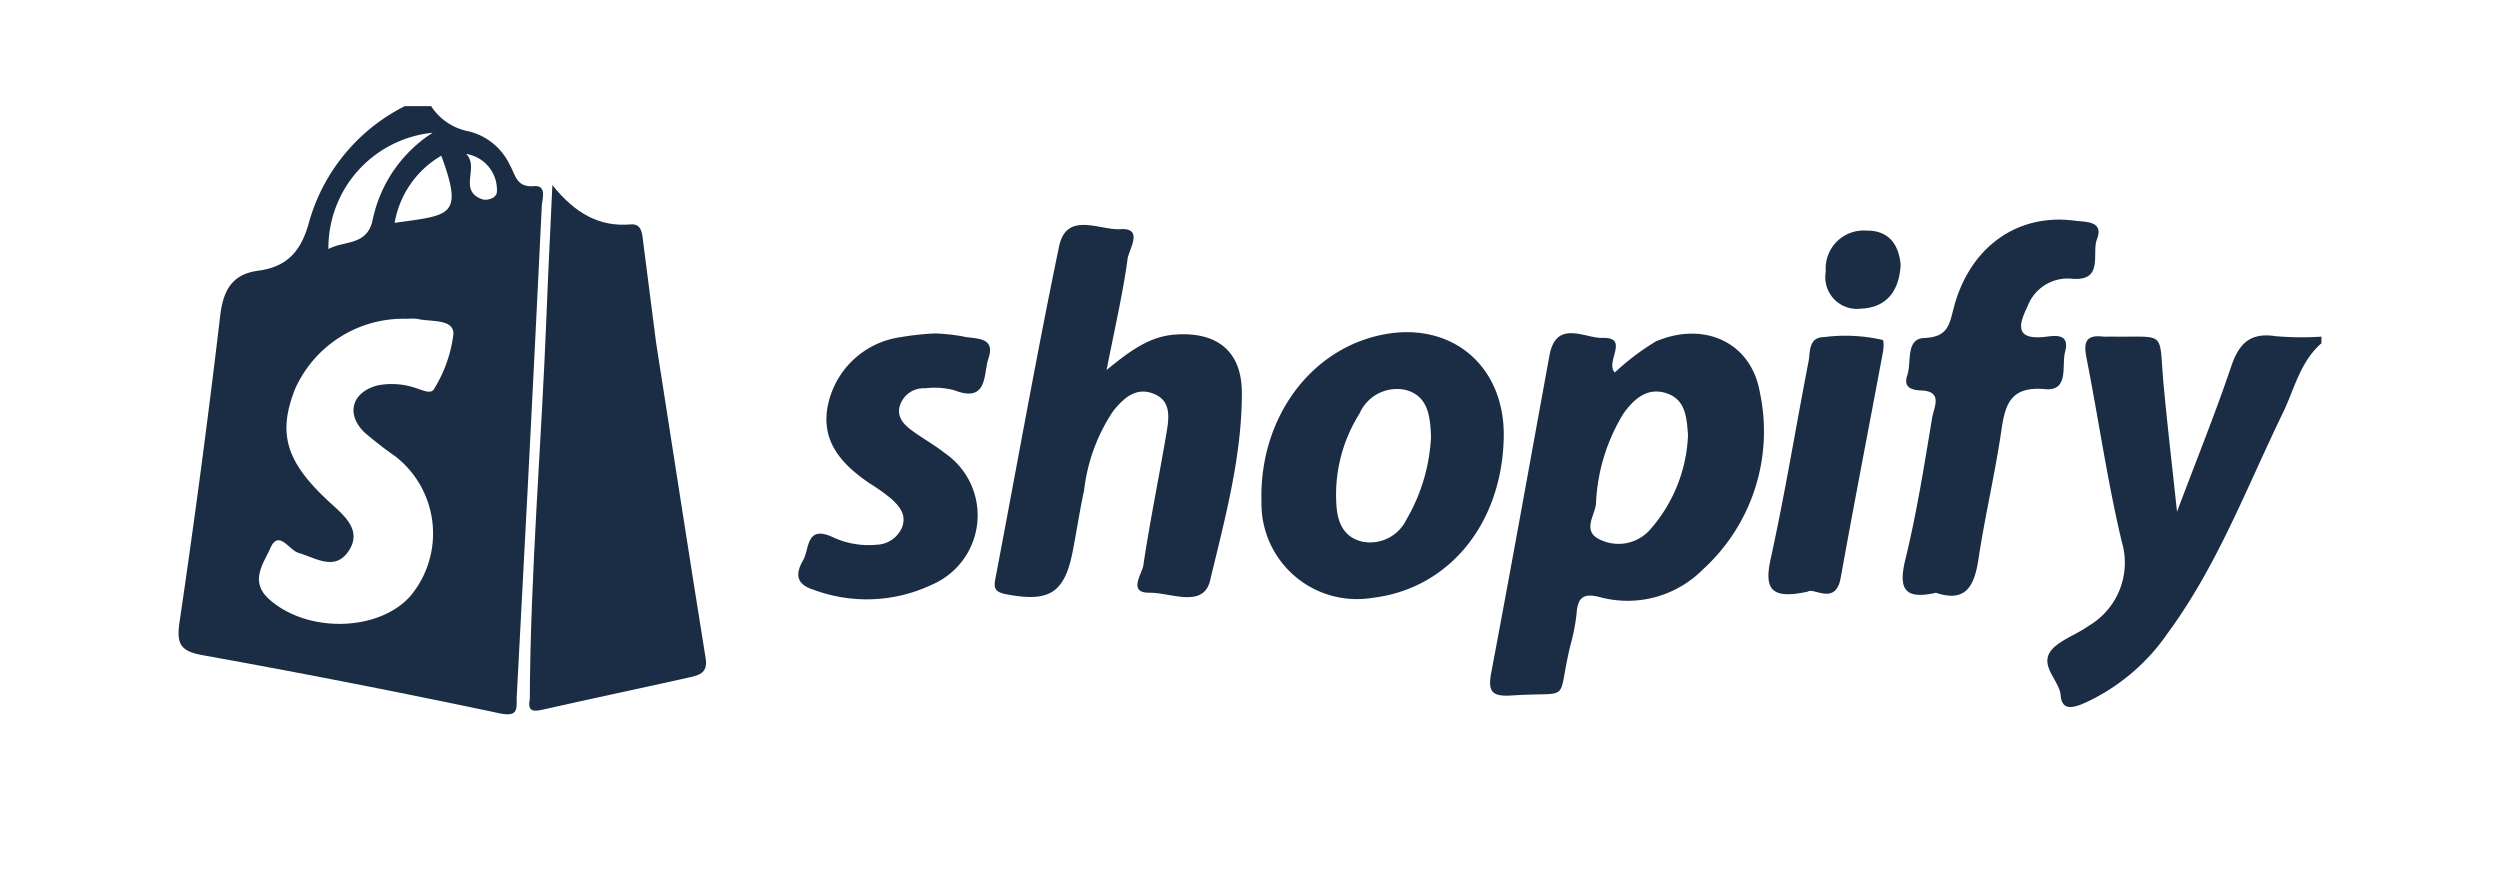 <svg id="Layer_1" data-name="Layer 1" xmlns="http://www.w3.org/2000/svg" xmlns:xlink="http://www.w3.org/1999/xlink" viewBox="0 0 140 50"><defs><style>.cls-1{fill:none;}.cls-2{clip-path:url(#clip-path);}.cls-3{fill:#1b2d45;}</style><clipPath id="clip-path"><rect class="cls-1" width="140" height="50"/></clipPath></defs><g class="cls-2"><path class="cls-3" d="M29.905,10.424c-1.005.083-1.037-.648-1.353-1.179a3.429,3.429,0,0,0-2.353-1.9,3.212,3.212,0,0,1-2.055-1.4H22.667a10.437,10.437,0,0,0-5.346,6.445c-.43,1.622-1.194,2.55-2.855,2.768-1.444.189-1.962,1.067-2.133,2.508q-1.015,8.6-2.278,17.163c-.184,1.254.054,1.64,1.324,1.868q8.33,1.5,16.611,3.252c1.112.234.917-.349.948-.948q.3-5.706.6-11.41.413-8.007.8-16.015C30.356,11.154,30.649,10.362,29.905,10.424ZM27,11.157c-1.373-.49-.127-1.8-.9-2.537a2.035,2.035,0,0,1,1.729,2.058C27.86,11.11,27.259,11.25,27,11.157Zm-10.3,19.8c.977.282,2.055,1.052,2.822-.1.744-1.111-.16-1.912-.956-2.633-2.537-2.3-3.04-3.887-2.05-6.424a6.642,6.642,0,0,1,6.313-3.946,2.394,2.394,0,0,1,.549.005c.739.179,2-.026,2.016.824a7.566,7.566,0,0,1-1.07,3.071c-.171.365-.684.077-1.013-.013a4.125,4.125,0,0,0-2.174-.156c-1.423.379-1.781,1.576-.747,2.612a20.59,20.59,0,0,0,1.737,1.35,5.471,5.471,0,0,1,.855,7.832c-1.8,2.016-5.8,2.075-7.912.176-1.119-1.006-.3-2.016.06-2.84C15.6,29.621,16.178,30.8,16.7,30.953Zm5.4-18.474a5.405,5.405,0,0,1,2.612-3.763C25.971,12.144,25.222,12.038,22.1,12.479ZM24.23,7.433a7.633,7.633,0,0,0-3.377,4.958c-.344,1.386-1.6,1.075-2.462,1.557A6.488,6.488,0,0,1,24.23,7.433Z"/><path class="cls-3" d="M127.432,18.825c-1.431-.218-2.052.417-2.49,1.71-.843,2.5-1.835,4.958-2.921,7.834l-.109.288c-.01-.109-.023-.215-.033-.322-.27-2.513-.514-4.61-.71-6.711-.3-3.219.254-2.719-3.035-2.776a3.474,3.474,0,0,1-.368,0c-.98-.111-1.091.342-.922,1.2.678,3.426,1.166,6.891,1.974,10.283a4.1,4.1,0,0,1-1.86,4.721c-.542.392-1.195.635-1.731,1.032-1.351.995.095,1.912.171,2.863.072.928.8.656,1.388.4a11.36,11.36,0,0,0,4.587-3.864c2.789-3.78,4.429-8.16,6.458-12.337.65-1.34.972-2.882,2.169-3.924v-.37A16.908,16.908,0,0,1,127.432,18.825Z"/><path class="cls-3" d="M92.72,19.123a13.844,13.844,0,0,0-2.291,1.736c-.562-.588.861-1.98-.7-1.938-.983.026-2.587-1.057-2.96.99-1.083,5.913-2.138,11.835-3.257,17.743-.21,1.107.054,1.366,1.166,1.291,3.434-.229,2.459.526,3.263-2.8a11.134,11.134,0,0,0,.349-1.8c.063-.9.4-1.143,1.3-.907a5.946,5.946,0,0,0,5.786-1.562,10.449,10.449,0,0,0,3.175-9.907C98.064,19.136,95.392,17.975,92.72,19.123ZM92.4,29.665a2.36,2.36,0,0,1-2.693.6c-1.171-.464-.409-1.35-.332-2.047A10.465,10.465,0,0,1,90.9,23.181c.572-.814,1.35-1.539,2.464-1.145,1.039.368,1.091,1.363,1.164,2.329A8.5,8.5,0,0,1,92.4,29.665Z"/><path class="cls-3" d="M65.855,18.732c-1.43.09-2.508.855-3.887,1.99.469-2.382.915-4.294,1.177-6.23.07-.521.927-1.749-.407-1.658-1.143.075-3.014-1.034-3.431.971-1.272,6.126-2.361,12.291-3.535,18.438-.1.531-.21.881.544,1.029,2.421.472,3.294-.041,3.753-2.382.223-1.142.394-2.3.642-3.438a9.993,9.993,0,0,1,1.636-4.444c.552-.677,1.22-1.33,2.192-.983,1.068.381.93,1.35.788,2.2-.418,2.483-.931,4.947-1.3,7.435-.067.477-.9,1.552.358,1.534,1.145-.018,3,.894,3.379-.679.824-3.444,1.78-6.914,1.78-10.5C69.551,19.688,68.18,18.581,65.855,18.732Z"/><path class="cls-3" d="M77,18.838c-3.869,1-6.484,4.807-6.357,9.251a5.345,5.345,0,0,0,6.227,5.388c4.263-.511,7.23-4.128,7.339-8.951C84.309,20.349,81.062,17.786,77,18.838Zm1.762,10.249a2.253,2.253,0,0,1-2.454,1.249c-1.182-.267-1.452-1.259-1.48-2.275a8.514,8.514,0,0,1,1.309-4.908,2.284,2.284,0,0,1,2.6-1.312c1.233.348,1.355,1.444,1.4,2.625A10.178,10.178,0,0,1,78.766,29.087Z"/><path class="cls-3" d="M115.646,19.7c.283-1.059-.585-.9-1.127-.837-1.723.192-1.459-.723-.974-1.71a2.394,2.394,0,0,1,2.477-1.544c1.817.158,1.1-1.426,1.407-2.211.4-1.042-.637-.959-1.236-1.039-3.213-.43-5.888,1.469-6.782,4.872-.246.943-.324,1.645-1.643,1.695-1.072.041-.707,1.35-.961,2.093-.225.659.2.825.79.848,1.237.047.692.979.607,1.5-.441,2.662-.861,5.331-1.5,7.945-.406,1.659-.067,2.286,1.708,1.884,1.692.568,2.159-.4,2.384-1.9.366-2.42.936-4.812,1.288-7.235.215-1.5.57-2.434,2.433-2.27C115.887,21.917,115.439,20.489,115.646,19.7Z"/><path class="cls-3" d="M53.9,18.835a11.263,11.263,0,0,0-1.526-.163,15.365,15.365,0,0,0-1.949.21,4.837,4.837,0,0,0-4.056,3.781c-.435,2.055.775,3.345,2.33,4.405a10.6,10.6,0,0,1,1.2.853c.461.414.881.894.619,1.6a1.6,1.6,0,0,1-1.443.985,4.736,4.736,0,0,1-2.5-.454c-1.446-.635-1.241.7-1.6,1.319-.428.747-.431,1.337.588,1.656a8.52,8.52,0,0,0,6.623-.285,4.224,4.224,0,0,0,.708-7.38c-.575-.456-1.226-.814-1.819-1.247-.462-.336-.871-.774-.684-1.389a1.39,1.39,0,0,1,1.409-.982,4.426,4.426,0,0,1,1.643.109c1.9.749,1.625-.951,1.907-1.767C55.783,18.8,54.578,19.006,53.9,18.835Z"/><path class="cls-3" d="M102.153,18.877c-.892.005-.772.834-.876,1.376-.715,3.672-1.311,7.37-2.115,11.021-.362,1.653-.054,2.33,2.084,1.855.316-.248,1.55.809,1.832-.767.762-4.224,1.581-8.437,2.369-12.656.041-.223.059-.64-.019-.669A9.29,9.29,0,0,0,102.153,18.877Z"/><path class="cls-3" d="M36.733,19.133l0-.007q-.349-2.73-.7-5.46c-.065-.475-.047-1.154-.7-1.1-1.744.148-3.1-.583-4.4-2.2-.127,2.78-.243,5.032-.329,7.281-.275,7.166-.9,14.315-.935,21.491-.12.6.07.751.686.611,2.742-.624,5.5-1.2,8.243-1.814.527-.116,1.053-.235.92-1.059C38.568,30.966,37.658,25.049,36.733,19.133Z"/><path class="cls-3" d="M104.527,12.914a2.127,2.127,0,0,0-2.283,2.291,1.776,1.776,0,0,0,1.964,2.081c1.423-.06,2.151-.969,2.228-2.462C106.335,13.71,105.786,12.9,104.527,12.914Z"/></g></svg>